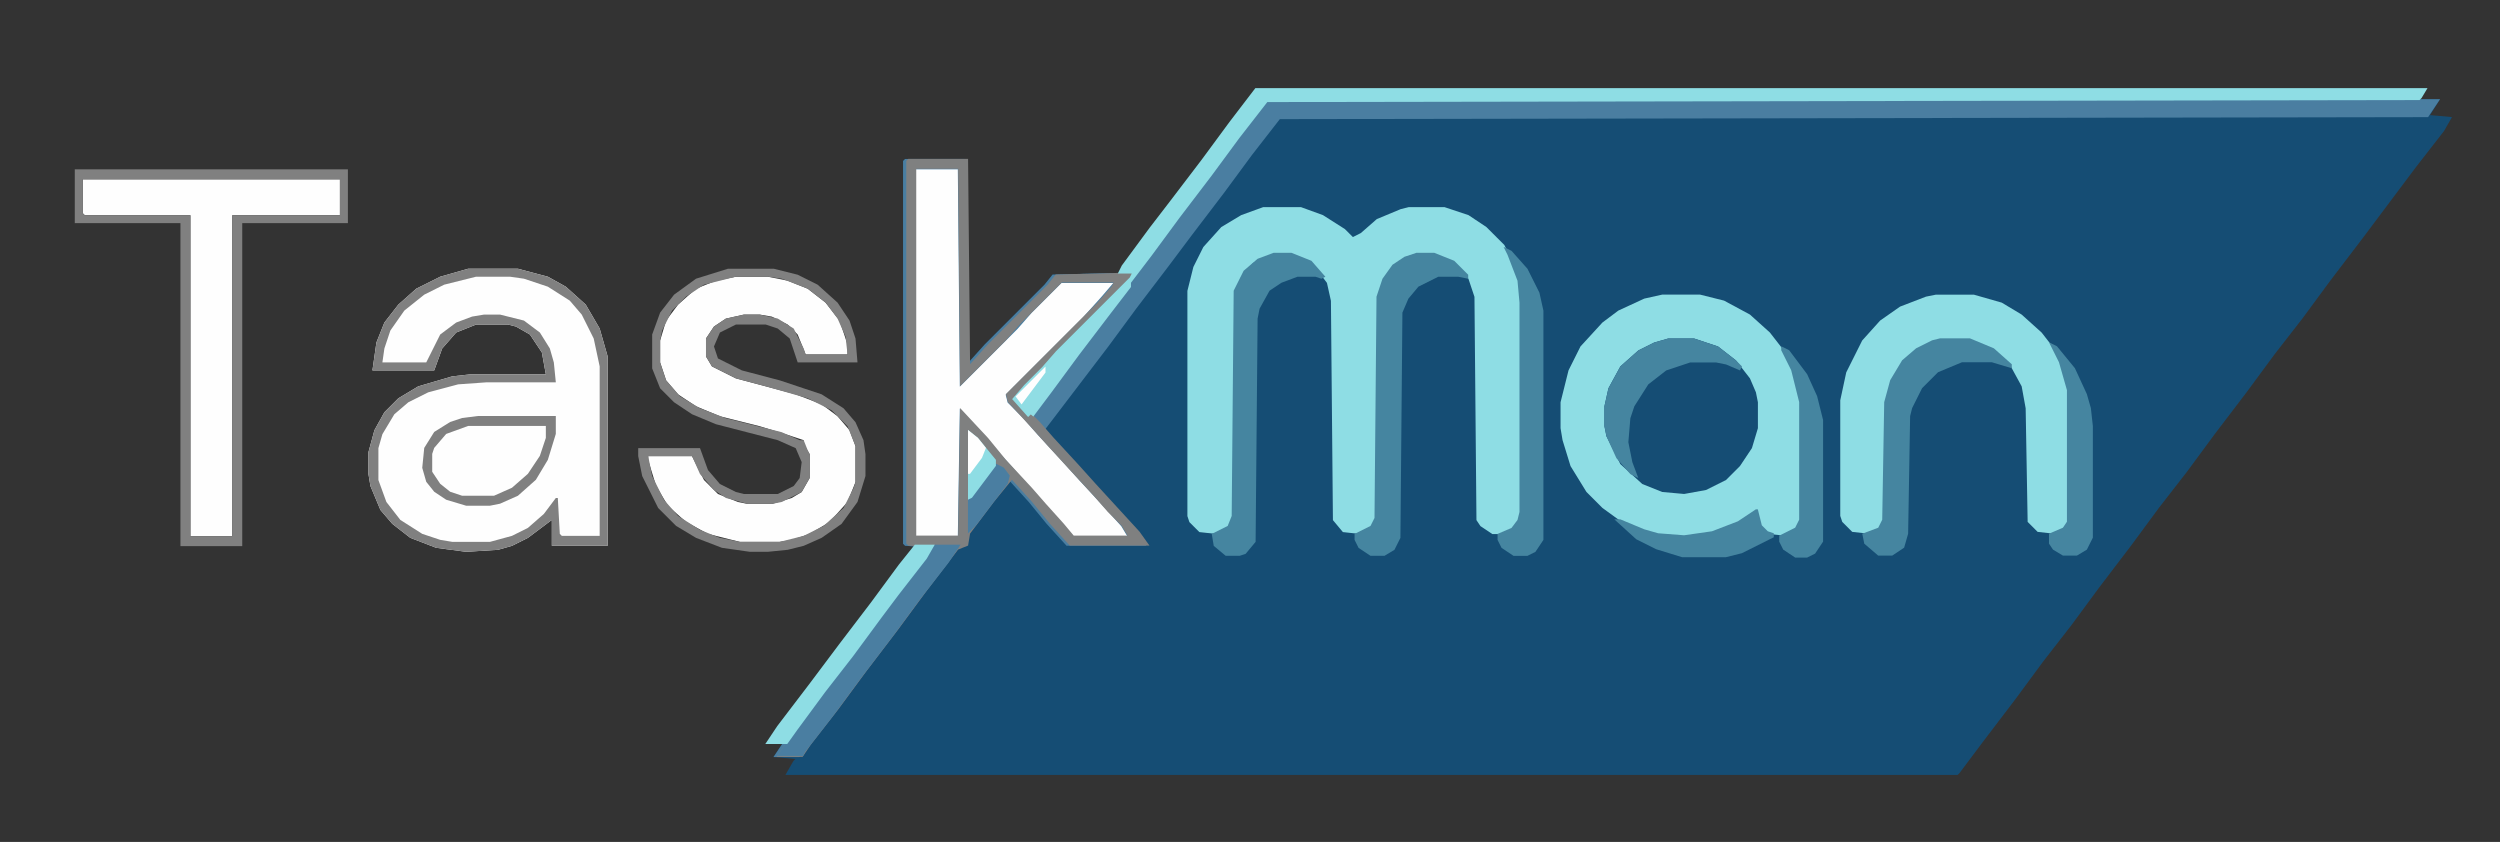 <svg viewBox="116.64 397.44 840.24 282.96" xml:space="preserve" version="1.1" xmlns:xlink="http://www.w3.org/1999/xlink" xmlns="http://www.w3.org/2000/svg" style="max-height: 500px" width="840.24" height="282.96">
<rect x="116.64" y="397.44" width="840.24" height="282.96" fill="#333333" stroke="none"/>
<desc>Created with Fabric.js 5.2.4</desc>
<defs>
</defs>
<g id="eda1fefd-25c6-457e-86e2-d187be0db323" transform="matrix(1 0 0 1 540 540)">
<rect height="1080" width="1080" ry="0" rx="0" y="-540" x="-540" style="stroke: none; stroke-width: 1; stroke-dasharray: none; stroke-linecap: butt; stroke-dashoffset: 0; stroke-linejoin: miter; stroke-miterlimit: 4; fill: rgb(255,255,255); fill-rule: nonzero; opacity: 1; visibility: hidden;"/>
</g>
<g id="369452a9-bac4-47c9-af51-b6759f694340" transform="matrix(1 0 0 1 540 540)">
</g>
<g transform="matrix(0.67 0 0 0.67 658.67 544.33)">
<path stroke-linecap="round" d="M 0 0 L 588 0 L 583 8 L 594 9 L 590 16 L 576 34 L 549 70 L 533 91 L 519 110 L 505 128 L 491 147 L 475 168 L 461 187 L 447 205 L 433 224 L 417 245 L 403 264 L 389 282 L 375 301 L 359 322 L 347 338 L 346 339 L -242 339 L -238 332 L -237 331 L -248 330 L -242 321 L -226 300 L -190 252 L -174 231 L -170 225 L -182 224 L -183 223 L -183 31 L -182 30 L -152 30 L -151 133 L -142 123 L -112 93 L -108 88 L -68 87 L -70 91 L -111 132 L -118 140 L -127 149 L -123 155 L -119 158 L -105 139 L -89 118 L -80 106 L -64 85 L -50 66 L -34 45 L -20 26 L -4 5 z" transform="translate(-173, -169.5)" style="stroke: none; stroke-width: 1; stroke-dasharray: none; stroke-linecap: butt; stroke-dashoffset: 0; stroke-linejoin: miter; stroke-miterlimit: 4; fill: rgb(21,77,116); fill-rule: nonzero; opacity: 1;"/>
</g>
<g transform="matrix(0.67 0 0 0.67 656.67 541.33)">
<path stroke-linecap="round" d="M 0 0 L 588 0 L 582 9 L 6 10 L -8 28 L -22 47 L -38 68 L -50 84 L -66 105 L -80 124 L -112 166 L -106 173 L -99 181 L -87 194 L -78 204 L -66 217 L -61 224 L -101 224 L -111 213 L -120 202 L -130 191 L -139 202 L -151 218 L -152 224 L -157 226 L -173 247 L -187 266 L -203 287 L -217 306 L -231 324 L -235 330 L -248 330 L -242 321 L -226 300 L -190 252 L -174 231 L -170 225 L -182 224 L -183 223 L -183 31 L -182 30 L -152 30 L -151 133 L -142 123 L -112 93 L -108 88 L -68 87 L -70 91 L -111 132 L -118 140 L -127 149 L -123 155 L -119 158 L -105 139 L -89 118 L -80 106 L -64 85 L -50 66 L -34 45 L -20 26 L -4 5 z" transform="translate(-170, -165)" style="stroke: none; stroke-width: 1; stroke-dasharray: none; stroke-linecap: butt; stroke-dashoffset: 0; stroke-linejoin: miter; stroke-miterlimit: 4; fill: rgb(74,126,161); fill-rule: nonzero; opacity: 1;"/>
</g>
<g transform="matrix(0.67 0 0 0.67 280.67 535.33)">
<path stroke-linecap="round" d="M 0 0 L 25 0 L 40 4 L 49 9 L 59 18 L 66 30 L 70 44 L 70 139 L 42 139 L 42 126 L 30 135 L 22 139 L 15 141 L -1 142 L -16 140 L -29 135 L -38 128 L -44 121 L -49 109 L -50 103 L -50 92 L -47 81 L -42 72 L -35 65 L -25 59 L -8 54 L 1 53 L 39 53 L 37 42 L 31 33 L 24 29 L 20 28 L 4 28 L -6 32 L -13 40 L -17 51 L -48 51 L -46 37 L -42 27 L -35 18 L -26 10 L -14 4 z" transform="translate(-10, -71)" style="stroke: none; stroke-width: 1; stroke-dasharray: none; stroke-linecap: butt; stroke-dashoffset: 0; stroke-linejoin: miter; stroke-miterlimit: 4; fill: rgb(254,254,254); fill-rule: nonzero; opacity: 1;"/>
</g>
<g transform="matrix(0.67 0 0 0.67 572 522)">
<path stroke-linecap="round" d="M 0 0 L 19 0 L 30 4 L 41 11 L 45 15 L 49 13 L 57 6 L 69 1 L 73 0 L 91 0 L 103 4 L 112 10 L 121 19 L 127 31 L 129 37 L 130 48 L 130 153 L 127 160 L 122 164 L 115 164 L 109 160 L 107 157 L 106 45 L 103 36 L 96 28 L 86 24 L 77 24 L 68 28 L 63 33 L 59 40 L 58 45 L 57 156 L 54 161 L 49 164 L 40 163 L 35 157 L 34 47 L 32 38 L 26 30 L 18 25 L 14 24 L 5 24 L -5 28 L -11 35 L -14 42 L -15 155 L -18 161 L -23 164 L -32 163 L -37 158 L -38 155 L -38 42 L -35 30 L -30 20 L -21 10 L -11 4 z" transform="translate(-46, -82)" style="stroke: none; stroke-width: 1; stroke-dasharray: none; stroke-linecap: butt; stroke-dashoffset: 0; stroke-linejoin: miter; stroke-miterlimit: 4; fill: rgb(142,221,228); fill-rule: nonzero; opacity: 1;"/>
</g>
<g transform="matrix(0.67 0 0 0.67 681.67 537.33)">
<path stroke-linecap="round" d="M 0 0 L 19 0 L 31 3 L 44 10 L 54 19 L 61 28 L 66 38 L 70 54 L 70 113 L 66 119 L 62 121 L 53 120 L 48 114 L 47 109 L 36 116 L 21 121 L 8 122 L -6 120 L -19 115 L -30 107 L -38 99 L -46 86 L -50 73 L -51 67 L -51 54 L -47 38 L -41 26 L -30 14 L -22 8 L -9 2 z" transform="translate(-9.5, -61)" style="stroke: none; stroke-width: 1; stroke-dasharray: none; stroke-linecap: butt; stroke-dashoffset: 0; stroke-linejoin: miter; stroke-miterlimit: 4; fill: rgb(142,221,228); fill-rule: nonzero; opacity: 1;"/>
</g>
<g transform="matrix(0.67 0 0 0.67 460 516)">
<path stroke-linecap="round" d="M 0 0 L 21 0 L 22 109 L 51 80 L 58 72 L 73 57 L 99 57 L 93 64 L 84 74 L 45 113 L 46 117 L 54 125 L 61 133 L 73 146 L 82 156 L 94 169 L 103 179 L 106 184 L 79 184 L 67 171 L 60 163 L 48 149 L 37 137 L 30 129 L 22 120 L 21 184 L 0 184 z" transform="translate(-53, -92)" style="stroke: none; stroke-width: 1; stroke-dasharray: none; stroke-linecap: butt; stroke-dashoffset: 0; stroke-linejoin: miter; stroke-miterlimit: 4; fill: rgb(254,254,254); fill-rule: nonzero; opacity: 1;"/>
</g>
<g transform="matrix(0.67 0 0 0.67 369.33 535)">
<path stroke-linecap="round" d="M 0 0 L 16 0 L 26 2 L 36 6 L 45 13 L 52 22 L 56 34 L 56 39 L 35 39 L 31 29 L 26 24 L 18 20 L 12 19 L 4 19 L -5 21 L -11 25 L -15 31 L -15 40 L -12 45 L 0 51 L 30 59 L 43 64 L 51 70 L 57 77 L 60 85 L 60 103 L 56 113 L 47 123 L 37 129 L 28 132 L 22 133 L 2 133 L -14 129 L -25 123 L -34 115 L -40 105 L -44 92 L -44 90 L -22 90 L -16 102 L -9 109 L 1 113 L 6 114 L 18 114 L 28 111 L 33 108 L 37 101 L 37 89 L 34 84 L 34 82 L 28 80 L 12 75 L -8 70 L -20 65 L -29 59 L -35 52 L -38 43 L -38 32 L -35 22 L -29 14 L -20 6 L -10 2 z" transform="translate(-8, -66.5)" style="stroke: none; stroke-width: 1; stroke-dasharray: none; stroke-linecap: butt; stroke-dashoffset: 0; stroke-linejoin: miter; stroke-miterlimit: 4; fill: rgb(254,254,254); fill-rule: nonzero; opacity: 1;"/>
</g>
<g transform="matrix(0.67 0 0 0.67 773.67 536.67)">
<path stroke-linecap="round" d="M 0 0 L 19 0 L 33 4 L 43 10 L 53 19 L 60 28 L 65 40 L 67 48 L 67 114 L 62 119 L 60 120 L 51 119 L 46 114 L 45 57 L 43 46 L 37 35 L 29 28 L 17 23 L 2 23 L -8 27 L -16 33 L -22 43 L -25 54 L -26 113 L -29 118 L -33 120 L -42 119 L -47 114 L -48 111 L -48 53 L -45 39 L -37 23 L -28 13 L -18 6 L -5 1 z" transform="translate(-9.5, -60)" style="stroke: none; stroke-width: 1; stroke-dasharray: none; stroke-linecap: butt; stroke-dashoffset: 0; stroke-linejoin: miter; stroke-miterlimit: 4; fill: rgb(142,221,228); fill-rule: nonzero; opacity: 1;"/>
</g>
<g transform="matrix(0.67 0 0 0.67 440.33 551.33)">
<path stroke-linecap="round" d="M 0 0 L 30 0 L 31 103 L 40 93 L 70 63 L 74 58 L 114 57 L 112 61 L 71 102 L 64 110 L 55 119 L 59 125 L 66 132 L 73 140 L 85 153 L 94 163 L 116 187 L 121 194 L 81 194 L 71 183 L 62 172 L 52 161 L 43 172 L 31 188 L 30 194 L 25 196 L 9 217 L -5 236 L -21 257 L -35 276 L -49 294 L -53 300 L -66 300 L -60 291 L -44 270 L -8 222 L 8 201 L 12 195 L 0 194 L -1 193 L -1 1 z M 4 5 L 4 189 L 25 189 L 26 125 L 40 140 L 49 151 L 62 165 L 69 173 L 78 183 L 83 189 L 110 189 L 107 184 L 100 177 L 93 169 L 81 156 L 70 144 L 61 134 L 50 122 L 49 118 L 95 72 L 102 64 L 103 62 L 77 62 L 56 83 L 49 91 L 26 114 L 25 5 z" transform="translate(-27.5, -150)" style="stroke: none; stroke-width: 1; stroke-dasharray: none; stroke-linecap: butt; stroke-dashoffset: 0; stroke-linejoin: miter; stroke-miterlimit: 4; fill: rgb(127,128,128); fill-rule: nonzero; opacity: 1;"/>
</g>
<g transform="matrix(0.67 0 0 0.67 187.67 517.67)">
<path stroke-linecap="round" d="M 0 0 L 129 0 L 129 18 L 75 18 L 75 179 L 54 179 L 54 18 L 1 18 L 0 17 z" transform="translate(-64.5, -89.5)" style="stroke: none; stroke-width: 1; stroke-dasharray: none; stroke-linecap: butt; stroke-dashoffset: 0; stroke-linejoin: miter; stroke-miterlimit: 4; fill: rgb(254,254,254); fill-rule: nonzero; opacity: 1;"/>
</g>
<g transform="matrix(0.67 0 0 0.67 694.67 482.33)">
<path stroke-linecap="round" d="M 0 0 L 588 0 L 585 5 L 584 6 L 6 7 L -8 25 L -22 44 L -38 65 L -52 84 L -68 105 L -80 121 L -96 142 L -110 161 L -114 165 L -122 156 L -116 149 L -107 140 L -100 132 L -63 95 L -62 93 L -69 93 L -67 89 L -53 70 L -43 57 L -27 36 L -13 17 z" transform="translate(-233, -82.5)" style="stroke: none; stroke-width: 1; stroke-dasharray: none; stroke-linecap: butt; stroke-dashoffset: 0; stroke-linejoin: miter; stroke-miterlimit: 4; fill: rgb(142,221,228); fill-rule: nonzero; opacity: 1;"/>
</g>
<g transform="matrix(0.67 0 0 0.67 681.67 537.33)">
<path stroke-linecap="round" d="M 0 0 L 13 0 L 25 4 L 34 11 L 41 20 L 44 27 L 45 32 L 45 45 L 42 55 L 36 64 L 29 71 L 19 76 L 8 78 L -3 77 L -13 73 L -24 63 L -31 49 L -32 44 L -32 34 L -30 25 L -24 14 L -15 6 L -7 2 z" transform="translate(-6.5, -39)" style="stroke: none; stroke-width: 1; stroke-dasharray: none; stroke-linecap: butt; stroke-dashoffset: 0; stroke-linejoin: miter; stroke-miterlimit: 4; fill: rgb(21,77,116); fill-rule: nonzero; opacity: 1;"/>
</g>
<g transform="matrix(0.67 0 0 0.67 369.33 535.33)">
<path stroke-linecap="round" d="M 0 0 L 23 0 L 35 3 L 45 8 L 55 17 L 61 26 L 64 35 L 65 47 L 35 47 L 31 35 L 25 30 L 19 28 L 4 28 L -4 32 L -7 39 L -5 45 L 7 51 L 26 56 L 47 63 L 58 70 L 64 77 L 68 86 L 69 93 L 69 104 L 65 117 L 57 128 L 47 135 L 38 139 L 30 141 L 20 142 L 11 142 L -3 140 L -16 135 L -26 129 L -35 120 L -43 104 L -45 94 L -45 90 L -14 90 L -10 101 L -4 108 L 4 112 L 8 113 L 25 113 L 33 109 L 36 105 L 37 97 L 34 90 L 25 86 L -6 78 L -18 73 L -27 67 L -34 60 L -38 50 L -38 33 L -34 22 L -27 13 L -16 5 z M 4 4 L -12 8 L -21 14 L -28 21 L -33 31 L -34 36 L -34 47 L -31 56 L -24 64 L -14 70 L -1 75 L 27 82 L 36 86 L 38 86 L 40 91 L 41 93 L 41 105 L 37 112 L 27 117 L 22 118 L 10 118 L -1 115 L -7 111 L -14 103 L -18 94 L -40 94 L -38 104 L -32 116 L -25 124 L -14 131 L -4 135 L 6 137 L 26 137 L 38 134 L 48 129 L 58 120 L 63 110 L 64 107 L 64 89 L 60 79 L 52 71 L 40 65 L 19 59 L 4 55 L -8 49 L -11 44 L -11 35 L -7 29 L -1 25 L 8 23 L 16 23 L 25 25 L 33 30 L 38 40 L 39 43 L 60 43 L 59 34 L 55 25 L 49 17 L 40 10 L 27 5 L 20 4 z" transform="translate(-12, -71)" style="stroke: none; stroke-width: 1; stroke-dasharray: none; stroke-linecap: butt; stroke-dashoffset: 0; stroke-linejoin: miter; stroke-miterlimit: 4; fill: rgb(128,128,128); fill-rule: nonzero; opacity: 1;"/>
</g>
<g transform="matrix(0.67 0 0 0.67 187.67 517.67)">
<path stroke-linecap="round" d="M 0 0 L 137 0 L 137 27 L 84 27 L 84 189 L 53 189 L 53 27 L 0 27 z M 4 5 L 4 22 L 5 23 L 58 23 L 58 184 L 79 184 L 79 23 L 133 23 L 133 5 z" transform="translate(-68.5, -94.5)" style="stroke: none; stroke-width: 1; stroke-dasharray: none; stroke-linecap: butt; stroke-dashoffset: 0; stroke-linejoin: miter; stroke-miterlimit: 4; fill: rgb(128,128,128); fill-rule: nonzero; opacity: 1;"/>
</g>
<g transform="matrix(0.67 0 0 0.67 280.67 535.33)">
<path stroke-linecap="round" d="M 0 0 L 25 0 L 40 4 L 49 9 L 59 18 L 66 30 L 70 44 L 70 139 L 42 139 L 42 126 L 30 135 L 22 139 L 15 141 L -1 142 L -16 140 L -29 135 L -38 128 L -44 121 L -49 109 L -50 103 L -50 92 L -47 81 L -42 72 L -35 65 L -25 59 L -8 54 L 1 53 L 39 53 L 37 42 L 31 33 L 24 29 L 20 28 L 4 28 L -6 32 L -13 40 L -17 51 L -48 51 L -46 37 L -42 27 L -35 18 L -26 10 L -14 4 z M 4 4 L -12 8 L -22 13 L -32 21 L -39 31 L -42 40 L -43 47 L -21 47 L -14 33 L -6 27 L 2 24 L 8 23 L 16 23 L 28 26 L 36 32 L 41 40 L 43 47 L 44 57 L 9 57 L -5 58 L -20 62 L -30 67 L -37 73 L -43 83 L -45 90 L -45 106 L -41 117 L -34 126 L -23 133 L -14 136 L -8 137 L 11 137 L 22 134 L 30 130 L 38 123 L 44 115 L 45 115 L 46 133 L 47 134 L 66 134 L 66 49 L 63 35 L 57 23 L 51 16 L 40 9 L 28 5 L 21 4 z" transform="translate(-10, -71)" style="stroke: none; stroke-width: 1; stroke-dasharray: none; stroke-linecap: butt; stroke-dashoffset: 0; stroke-linejoin: miter; stroke-miterlimit: 4; fill: rgb(128,128,128); fill-rule: nonzero; opacity: 1;"/>
</g>
<g transform="matrix(0.67 0 0 0.67 591 533.33)">
<path stroke-linecap="round" d="M 0 0 L 9 0 L 19 4 L 26 11 L 26 13 L 21 12 L 11 12 L 1 17 L -4 23 L -7 30 L -8 143 L -11 149 L -16 152 L -23 152 L -29 148 L -31 144 L -31 141 L -23 137 L -21 133 L -20 22 L -17 13 L -12 6 L -6 2 z" transform="translate(2.5, -76)" style="stroke: none; stroke-width: 1; stroke-dasharray: none; stroke-linecap: butt; stroke-dashoffset: 0; stroke-linejoin: miter; stroke-miterlimit: 4; fill: rgb(69,133,160); fill-rule: nonzero; opacity: 1;"/>
</g>
<g transform="matrix(0.67 0 0 0.67 543 533.33)">
<path stroke-linecap="round" d="M 0 0 L 9 0 L 19 4 L 26 12 L 24 13 L 21 12 L 12 12 L 4 15 L -2 19 L -7 28 L -8 33 L -9 145 L -14 151 L -17 152 L -24 152 L -30 147 L -31 141 L -23 137 L -21 132 L -20 19 L -15 9 L -8 3 z" transform="translate(2.5, -76)" style="stroke: none; stroke-width: 1; stroke-dasharray: none; stroke-linecap: butt; stroke-dashoffset: 0; stroke-linejoin: miter; stroke-miterlimit: 4; fill: rgb(69,133,160); fill-rule: nonzero; opacity: 1;"/>
</g>
<g transform="matrix(0.67 0 0 0.67 767.67 547.67)">
<path stroke-linecap="round" d="M 0 0 L 15 0 L 27 5 L 36 13 L 36 15 L 26 12 L 11 12 L -1 17 L -9 25 L -14 35 L -15 39 L -16 98 L -18 105 L -24 109 L -31 109 L -38 103 L -39 98 L -31 95 L -29 91 L -28 32 L -25 21 L -19 11 L -12 5 L -4 1 z" transform="translate(1.5, -54.5)" style="stroke: none; stroke-width: 1; stroke-dasharray: none; stroke-linecap: butt; stroke-dashoffset: 0; stroke-linejoin: miter; stroke-miterlimit: 4; fill: rgb(69,133,160); fill-rule: nonzero; opacity: 1;"/>
</g>
<g transform="matrix(0.67 0 0 0.67 627.67 532.33)">
<path stroke-linecap="round" d="M 0 0 L 4 2 L 12 11 L 18 23 L 20 32 L 20 147 L 16 153 L 12 155 L 5 155 L -1 151 L -3 147 L -3 144 L 4 141 L 7 137 L 8 133 L 8 28 L 7 17 L 2 4 z" transform="translate(-8.5, -77.5)" style="stroke: none; stroke-width: 1; stroke-dasharray: none; stroke-linecap: butt; stroke-dashoffset: 0; stroke-linejoin: miter; stroke-miterlimit: 4; fill: rgb(69,133,160); fill-rule: nonzero; opacity: 1;"/>
</g>
<g transform="matrix(0.67 0 0 0.67 281 552.33)">
<path stroke-linecap="round" d="M 0 0 L 39 0 L 38 10 L 32 22 L 24 30 L 16 34 L 13 35 L -3 35 L -12 31 L -17 25 L -18 23 L -18 14 L -15 8 L -9 3 z" transform="translate(-10.5, -17.5)" style="stroke: none; stroke-width: 1; stroke-dasharray: none; stroke-linecap: butt; stroke-dashoffset: 0; stroke-linejoin: miter; stroke-miterlimit: 4; fill: rgb(254,254,254); fill-rule: nonzero; opacity: 1;"/>
</g>
<g transform="matrix(0.67 0 0 0.67 408.67 616)">
<path stroke-linecap="round" d="M 0 0 L 13 0 L 7 9 L -7 27 L -21 46 L -37 67 L -51 86 L -65 104 L -66 106 L -79 106 L -73 97 L -57 76 L -21 28 L -5 7 z" transform="translate(33, -53)" style="stroke: none; stroke-width: 1; stroke-dasharray: none; stroke-linecap: butt; stroke-dashoffset: 0; stroke-linejoin: miter; stroke-miterlimit: 4; fill: rgb(74,126,161); fill-rule: nonzero; opacity: 1;"/>
</g>
<g transform="matrix(0.67 0 0 0.67 679 534.67)">
<path stroke-linecap="round" d="M 0 0 L 13 0 L 25 4 L 34 11 L 37 14 L 36 16 L 29 13 L 24 12 L 11 12 L -1 16 L -10 23 L -17 34 L -19 40 L -20 52 L -18 62 L -15 70 L -19 68 L -26 60 L -31 49 L -32 44 L -32 34 L -30 25 L -24 14 L -15 6 L -7 2 z" transform="translate(-2.5, -35)" style="stroke: none; stroke-width: 1; stroke-dasharray: none; stroke-linecap: butt; stroke-dashoffset: 0; stroke-linejoin: miter; stroke-miterlimit: 4; fill: rgb(69,133,160); fill-rule: nonzero; opacity: 1;"/>
</g>
<g transform="matrix(0.67 0 0 0.67 812.67 548.33)">
<path stroke-linecap="round" d="M 0 0 L 4 2 L 13 13 L 19 26 L 21 33 L 22 42 L 22 98 L 19 104 L 14 107 L 7 107 L 2 104 L 0 101 L 0 96 L 7 93 L 9 90 L 9 24 L 5 10 z" transform="translate(-11, -53.5)" style="stroke: none; stroke-width: 1; stroke-dasharray: none; stroke-linecap: butt; stroke-dashoffset: 0; stroke-linejoin: miter; stroke-miterlimit: 4; fill: rgb(69,133,160); fill-rule: nonzero; opacity: 1;"/>
</g>
<g transform="matrix(0.67 0 0 0.67 722 549.33)">
<path stroke-linecap="round" d="M 0 0 L 4 2 L 13 14 L 18 25 L 21 37 L 21 98 L 17 104 L 13 106 L 7 106 L 1 102 L -1 98 L -1 95 L 7 91 L 9 87 L 9 28 L 5 12 L 0 2 z" transform="translate(-10, -53)" style="stroke: none; stroke-width: 1; stroke-dasharray: none; stroke-linecap: butt; stroke-dashoffset: 0; stroke-linejoin: miter; stroke-miterlimit: 4; fill: rgb(69,133,160); fill-rule: nonzero; opacity: 1;"/>
</g>
<g transform="matrix(0.67 0 0 0.67 402.33 614)">
<path stroke-linecap="round" d="M 0 0 L 10 0 L 6 7 L -8 25 L -17 37 L -31 56 L -45 74 L -59 93 L -64 100 L -75 100 L -69 91 L -53 70 L -38 50 L -22 29 L -8 10 z" transform="translate(32.5, -50)" style="stroke: none; stroke-width: 1; stroke-dasharray: none; stroke-linecap: butt; stroke-dashoffset: 0; stroke-linejoin: miter; stroke-miterlimit: 4; fill: rgb(142,221,228); fill-rule: nonzero; opacity: 1;"/>
</g>
<g transform="matrix(0.67 0 0 0.67 281 552.33)">
<path stroke-linecap="round" d="M 0 0 L 39 0 L 39 9 L 35 22 L 29 32 L 20 40 L 11 44 L 6 45 L -6 45 L -16 42 L -22 38 L -26 33 L -28 26 L -27 16 L -22 8 L -14 3 L -8 1 z M -5 5 L -16 9 L -22 16 L -23 19 L -23 28 L -19 34 L -14 38 L -8 40 L 8 40 L 17 36 L 25 29 L 31 20 L 34 11 L 34 5 z" transform="translate(-5.5, -22.5)" style="stroke: none; stroke-width: 1; stroke-dasharray: none; stroke-linecap: butt; stroke-dashoffset: 0; stroke-linejoin: miter; stroke-miterlimit: 4; fill: rgb(128,128,128); fill-rule: nonzero; opacity: 1;"/>
</g>
<g transform="matrix(0.67 0 0 0.67 686 576.67)">
<path stroke-linecap="round" d="M 0 0 L 1 0 L 3 8 L 6 11 L 9 12 L 9 14 L -7 22 L -15 24 L -37 24 L -50 20 L -60 15 L -71 5 L -68 5 L -56 10 L -49 12 L -36 13 L -22 11 L -9 6 z" transform="translate(31, -12)" style="stroke: none; stroke-width: 1; stroke-dasharray: none; stroke-linecap: butt; stroke-dashoffset: 0; stroke-linejoin: miter; stroke-miterlimit: 4; fill: rgb(69,133,160); fill-rule: nonzero; opacity: 1;"/>
</g>
<g transform="matrix(0.67 0 0 0.67 477.33 514.67)">
<path stroke-linecap="round" d="M 0 0 L 0 3 L -10 16 L -26 37 L -40 56 L -49 68 L -56 62 L -58 58 L -43 43 L -37 36 L -29 29 z" transform="translate(29, -34)" style="stroke: none; stroke-width: 1; stroke-dasharray: none; stroke-linecap: butt; stroke-dashoffset: 0; stroke-linejoin: miter; stroke-miterlimit: 4; fill: rgb(144,221,228); fill-rule: nonzero; opacity: 1;"/>
</g>
<g transform="matrix(0.67 0 0 0.67 449 565)">
<path stroke-linecap="round" d="M 0 0 L 4 2 L 7 6 L 6 10 L -10 31 L -14 35 L -14 18 L -2 3 z" transform="translate(3.5, -17.5)" style="stroke: none; stroke-width: 1; stroke-dasharray: none; stroke-linecap: butt; stroke-dashoffset: 0; stroke-linejoin: miter; stroke-miterlimit: 4; fill: rgb(74,126,161); fill-rule: nonzero; opacity: 1;"/>
</g>
<g transform="matrix(0.67 0 0 0.67 446.67 553.67)">
<path stroke-linecap="round" d="M 0 0 L 5 4 L 14 15 L 14 18 L 2 34 L 0 35 z" transform="translate(-7, -17.5)" style="stroke: none; stroke-width: 1; stroke-dasharray: none; stroke-linecap: butt; stroke-dashoffset: 0; stroke-linejoin: miter; stroke-miterlimit: 4; fill: rgb(142,221,228); fill-rule: nonzero; opacity: 1;"/>
</g>
<g transform="matrix(0.67 0 0 0.67 445 549.33)">
<path stroke-linecap="round" d="M 0 0 L 5 4 L 9 9 L 7 14 L 1 22 L 0 22 z" transform="translate(-4.5, -11)" style="stroke: none; stroke-width: 1; stroke-dasharray: none; stroke-linecap: butt; stroke-dashoffset: 0; stroke-linejoin: miter; stroke-miterlimit: 4; fill: rgb(254,254,254); fill-rule: nonzero; opacity: 1;"/>
</g>
<g transform="matrix(0.67 0 0 0.67 463 527)">
<path stroke-linecap="round" d="M 0 0 L 0 3 L -12 19 L -15 15 z" transform="translate(7.5, -9.5)" style="stroke: none; stroke-width: 1; stroke-dasharray: none; stroke-linecap: butt; stroke-dashoffset: 0; stroke-linejoin: miter; stroke-miterlimit: 4; fill: rgb(254,254,254); fill-rule: nonzero; opacity: 1;"/>
</g>
</svg>